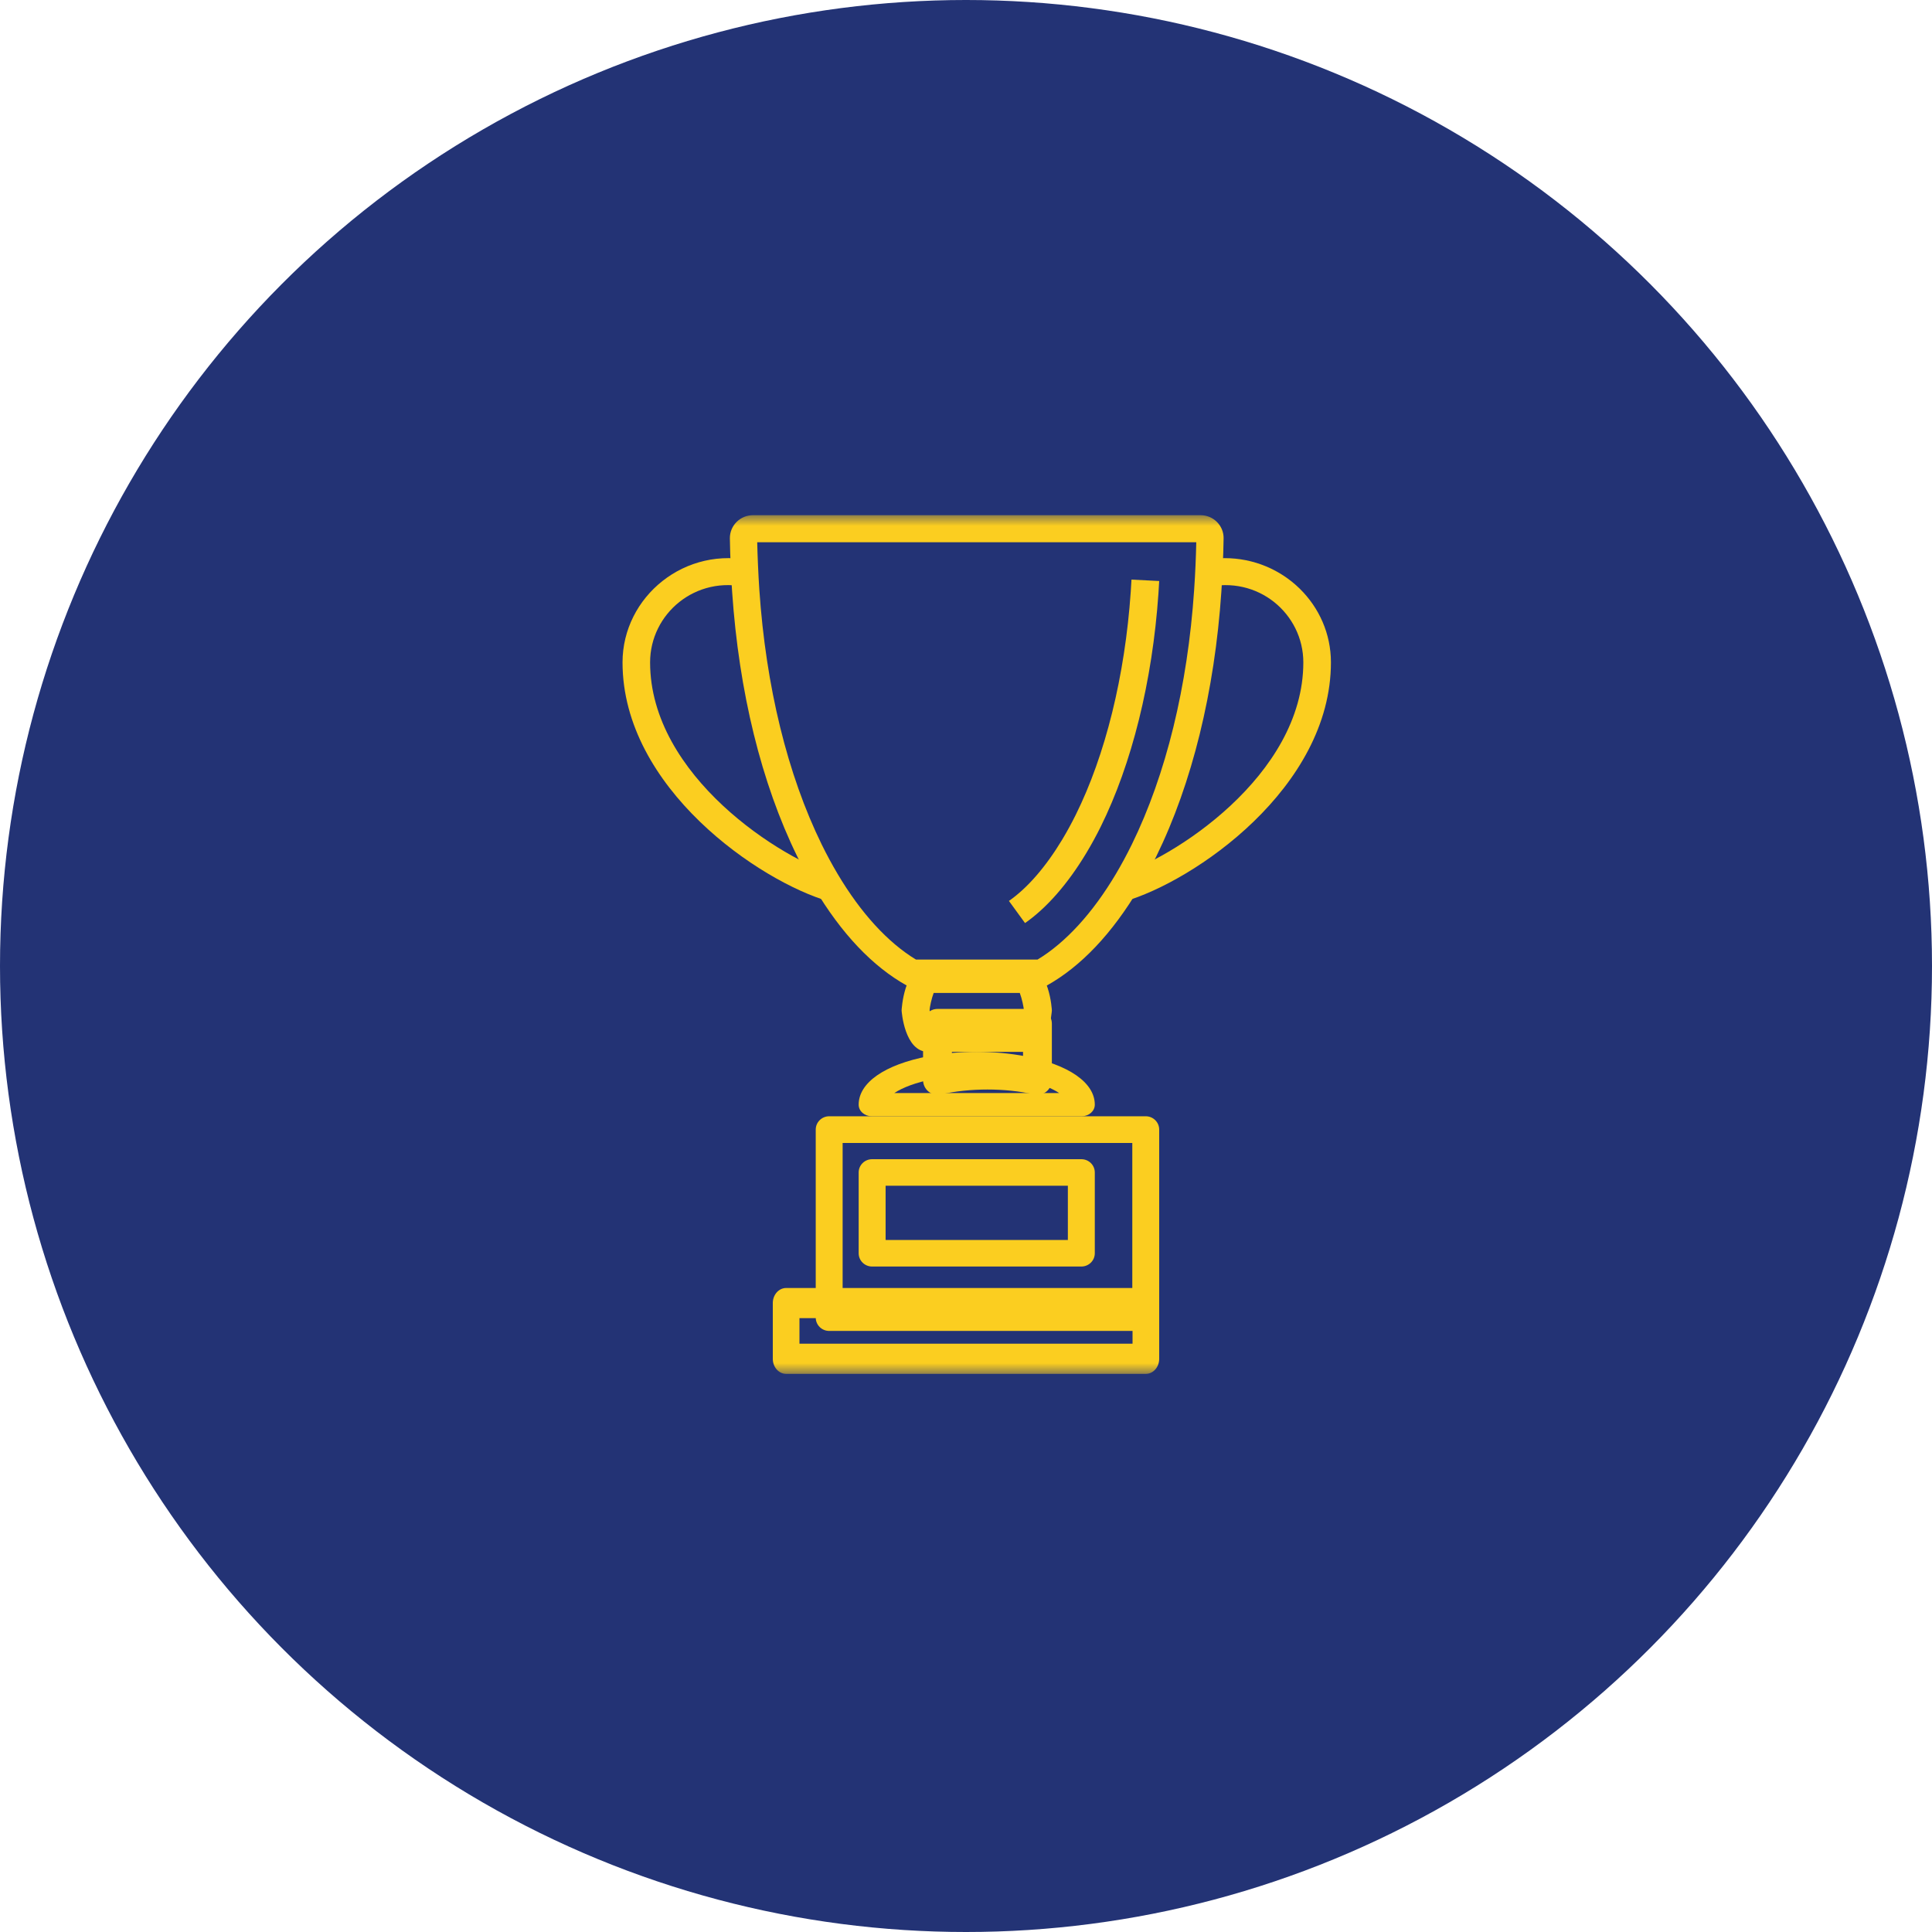 <?xml version="1.0" encoding="UTF-8"?>
<svg width="90px" height="90px" viewBox="0 0 90 90" version="1.1" xmlns="http://www.w3.org/2000/svg" xmlns:xlink="http://www.w3.org/1999/xlink">
    <!-- Generator: Sketch 49.3 (51167) - http://www.bohemiancoding.com/sketch -->
    <title>Group 36</title>
    <desc>Created with Sketch.</desc>
    <defs>
        <polygon id="path-1" points="0 40 33 40 33 0 0 0"></polygon>
    </defs>
    <g id="Page-1" stroke="none" stroke-width="1" fill="none" fill-rule="evenodd">
        <g id="Desktop-HD-Copy-8" transform="translate(-100, -1071)">
            <g id="Group-5" transform="translate(0, 803)">
                <g id="Group-36" transform="translate(100, 268)">
                    <g id="Group-28">
                        <circle id="Oval-Copy-5" fill="#233375" cx="45" cy="45" r="45"></circle>
                        <g id="Page-1" transform="translate(29, 24)">
                            <path d="M28.047,2 C27.66,2 27.261,2.049 26.863,2.145 L27.169,3.368 C29.597,2.783 31.714,4.595 31.714,6.856 C31.714,12.153 25.564,16.056 23,16.791 L23.36,18 C26.617,17.066 32.999,12.705 33,6.856 C33,4.178 30.778,2 28.047,2" id="Fill-1" fill="#FBCE20"></path>
                            <path d="M1.284,6.856 C1.284,4.595 3.401,2.781 5.829,3.368 L6.137,2.145 C2.923,1.371 0,3.799 0,6.856 C0,12.706 6.384,17.067 9.64,18 L10,16.791 C7.435,16.055 1.284,12.153 1.284,6.856" id="Fill-3" fill="#FBCE20"></path>
                            <path d="M18.657,25.487 C17.581,25.334 16.419,25.334 15.343,25.488 L15.343,24.381 L15.343,24.38 L18.657,24.38 L18.657,25.487 Z M19.329,23 L14.671,23 C14.301,23 14,23.309 14,23.69 L14,26.31 C14,26.518 14.092,26.716 14.25,26.847 C14.37,26.947 14.519,27 14.671,27 C14.718,27 14.766,26.994 14.813,26.984 C16.196,26.677 17.804,26.677 19.187,26.984 C19.386,27.027 19.592,26.977 19.75,26.847 C19.908,26.716 20,26.519 20,26.31 L20,23.69 C20,23.309 19.7,23 19.329,23 Z" id="Fill-5" fill="#FBCE20"></path>
                            <mask id="mask-2" fill="white">
                                <use xlink:href="#path-1"></use>
                            </mask>
                            <g id="Clip-8"></g>
                            <path d="M8.242,38.595 L23.758,38.595 L23.758,37.405 L8.242,37.405 L8.242,38.595 Z M24.379,36 L7.621,36 C7.278,36 7,36.314 7,36.702 L7,39.298 C7,39.686 7.278,40 7.621,40 L24.379,40 C24.722,40 25,39.686 25,39.298 L25,36.702 C25,36.314 24.722,36 24.379,36 Z" id="Fill-7" fill="#FBCE20" mask="url(#mask-2)"></path>
                            <path d="M10.253,36.757 L23.747,36.757 L23.747,29.243 L10.253,29.243 L10.253,36.757 Z M24.373,28 L9.627,28 C9.281,28 9,28.278 9,28.622 L9,37.378 C9,37.722 9.281,38 9.627,38 L24.373,38 C24.719,38 25,37.722 25,37.378 L25,28.622 C25,28.278 24.72,28 24.373,28 Z" id="Fill-9" fill="#FBCE20" mask="url(#mask-2)"></path>
                            <path d="M12.255,33.764 L20.745,33.764 L20.745,31.236 L12.255,31.236 L12.255,33.764 Z M21.373,30 L11.627,30 C11.281,30 11,30.276 11,30.618 L11,34.382 C11,34.724 11.281,35 11.627,35 L21.373,35 C21.719,35 22,34.723 22,34.382 L22,30.618 C22,30.276 21.72,30 21.373,30 Z" id="Fill-10" fill="#FBCE20" mask="url(#mask-2)"></path>
                            <path d="M26.691,2.354 C26.674,2.731 26.654,3.104 26.628,3.476 C26.324,7.981 25.319,12.083 23.723,15.341 C23.491,15.812 23.243,16.273 22.985,16.708 C21.902,18.533 20.644,19.908 19.334,20.7 L14.299,20.7 C14.3,20.7 13.872,20.7 13.669,20.7 C12.358,19.907 11.1,18.533 10.017,16.707 C9.758,16.271 9.51,15.811 9.279,15.341 C7.684,12.084 6.679,7.982 6.373,3.476 C6.349,3.105 6.327,2.731 6.309,2.297 C6.295,1.953 6.281,1.608 6.274,1.26 L26.727,1.26 C26.721,1.628 26.705,1.99 26.691,2.354 M27.691,0.317 C27.488,0.113 27.217,0 26.929,0 L6.074,0 C5.787,0 5.516,0.112 5.313,0.315 C5.11,0.519 4.999,0.788 5,1.074 C5.004,1.503 5.022,1.925 5.041,2.406 C5.057,2.794 5.079,3.178 5.105,3.561 C5.422,8.227 6.47,12.491 8.136,15.891 C8.381,16.392 8.646,16.882 8.922,17.347 C10.194,19.491 11.651,21.029 13.255,21.919 C13.423,22.013 13.623,22.024 13.798,21.955 C13.945,21.96 14.112,21.96 14.298,21.96 L19.214,21.96 C19.286,21.987 19.361,22 19.437,22 C19.543,22 19.65,21.974 19.747,21.92 C21.35,21.03 22.808,19.492 24.08,17.347 C24.354,16.883 24.618,16.394 24.865,15.893 C26.532,12.49 27.58,8.226 27.896,3.561 C27.921,3.179 27.943,2.796 27.959,2.404 C27.978,1.964 27.995,1.523 28,1.077 C28.004,0.791 27.894,0.521 27.691,0.317" id="Fill-11" fill="#FBCE20" mask="url(#mask-2)"></path>
                            <path d="M23.709,3 C23.698,3.199 23.687,3.386 23.674,3.571 C23.404,7.489 22.493,11.181 21.107,13.968 C20.913,14.358 20.703,14.743 20.481,15.113 C19.715,16.385 18.857,17.372 18,17.969 L18.75,19 C19.754,18.301 20.737,17.178 21.595,15.754 C21.835,15.356 22.062,14.941 22.27,14.522 C23.726,11.591 24.683,7.732 24.964,3.654 C24.977,3.462 24.988,3.27 25,3.066 L23.709,3 Z" id="Fill-12" fill="#FBCE20" mask="url(#mask-2)"></path>
                            <path d="M18.525,23.745 L14.475,23.745 C14.39,23.539 14.307,23.197 14.305,23.069 C14.306,22.917 14.401,22.498 14.494,22.255 L18.505,22.255 C18.599,22.498 18.693,22.917 18.695,23.068 C18.693,23.197 18.609,23.54 18.525,23.745 M18.763,21 L14.207,21 C13.109,21 13,23.048 13,23.069 C13,23.088 13.128,25 14.237,25 L18.793,25 C19.872,25 20,23.088 20,23.069 C20,23.048 19.891,21 18.763,21" id="Fill-13" fill="#FBCE20" mask="url(#mask-2)"></path>
                            <path d="M12.659,26.919 C13.038,26.668 13.66,26.422 14.503,26.261 C15.767,26.02 17.235,26.02 18.496,26.261 C19.34,26.422 19.962,26.668 20.341,26.919 L12.659,26.919 Z M18.756,25.204 C17.323,24.932 15.677,24.931 14.244,25.204 C12.213,25.592 11,26.435 11,27.46 C11,27.759 11.275,28 11.613,28 L21.387,28 C21.725,28 22,27.759 22,27.46 C22,26.435 20.787,25.592 18.756,25.204 Z" id="Fill-14" fill="#FBCE20" mask="url(#mask-2)"></path>
                        </g>
                    </g>
                </g>
            </g>
        </g>
    </g>
</svg>